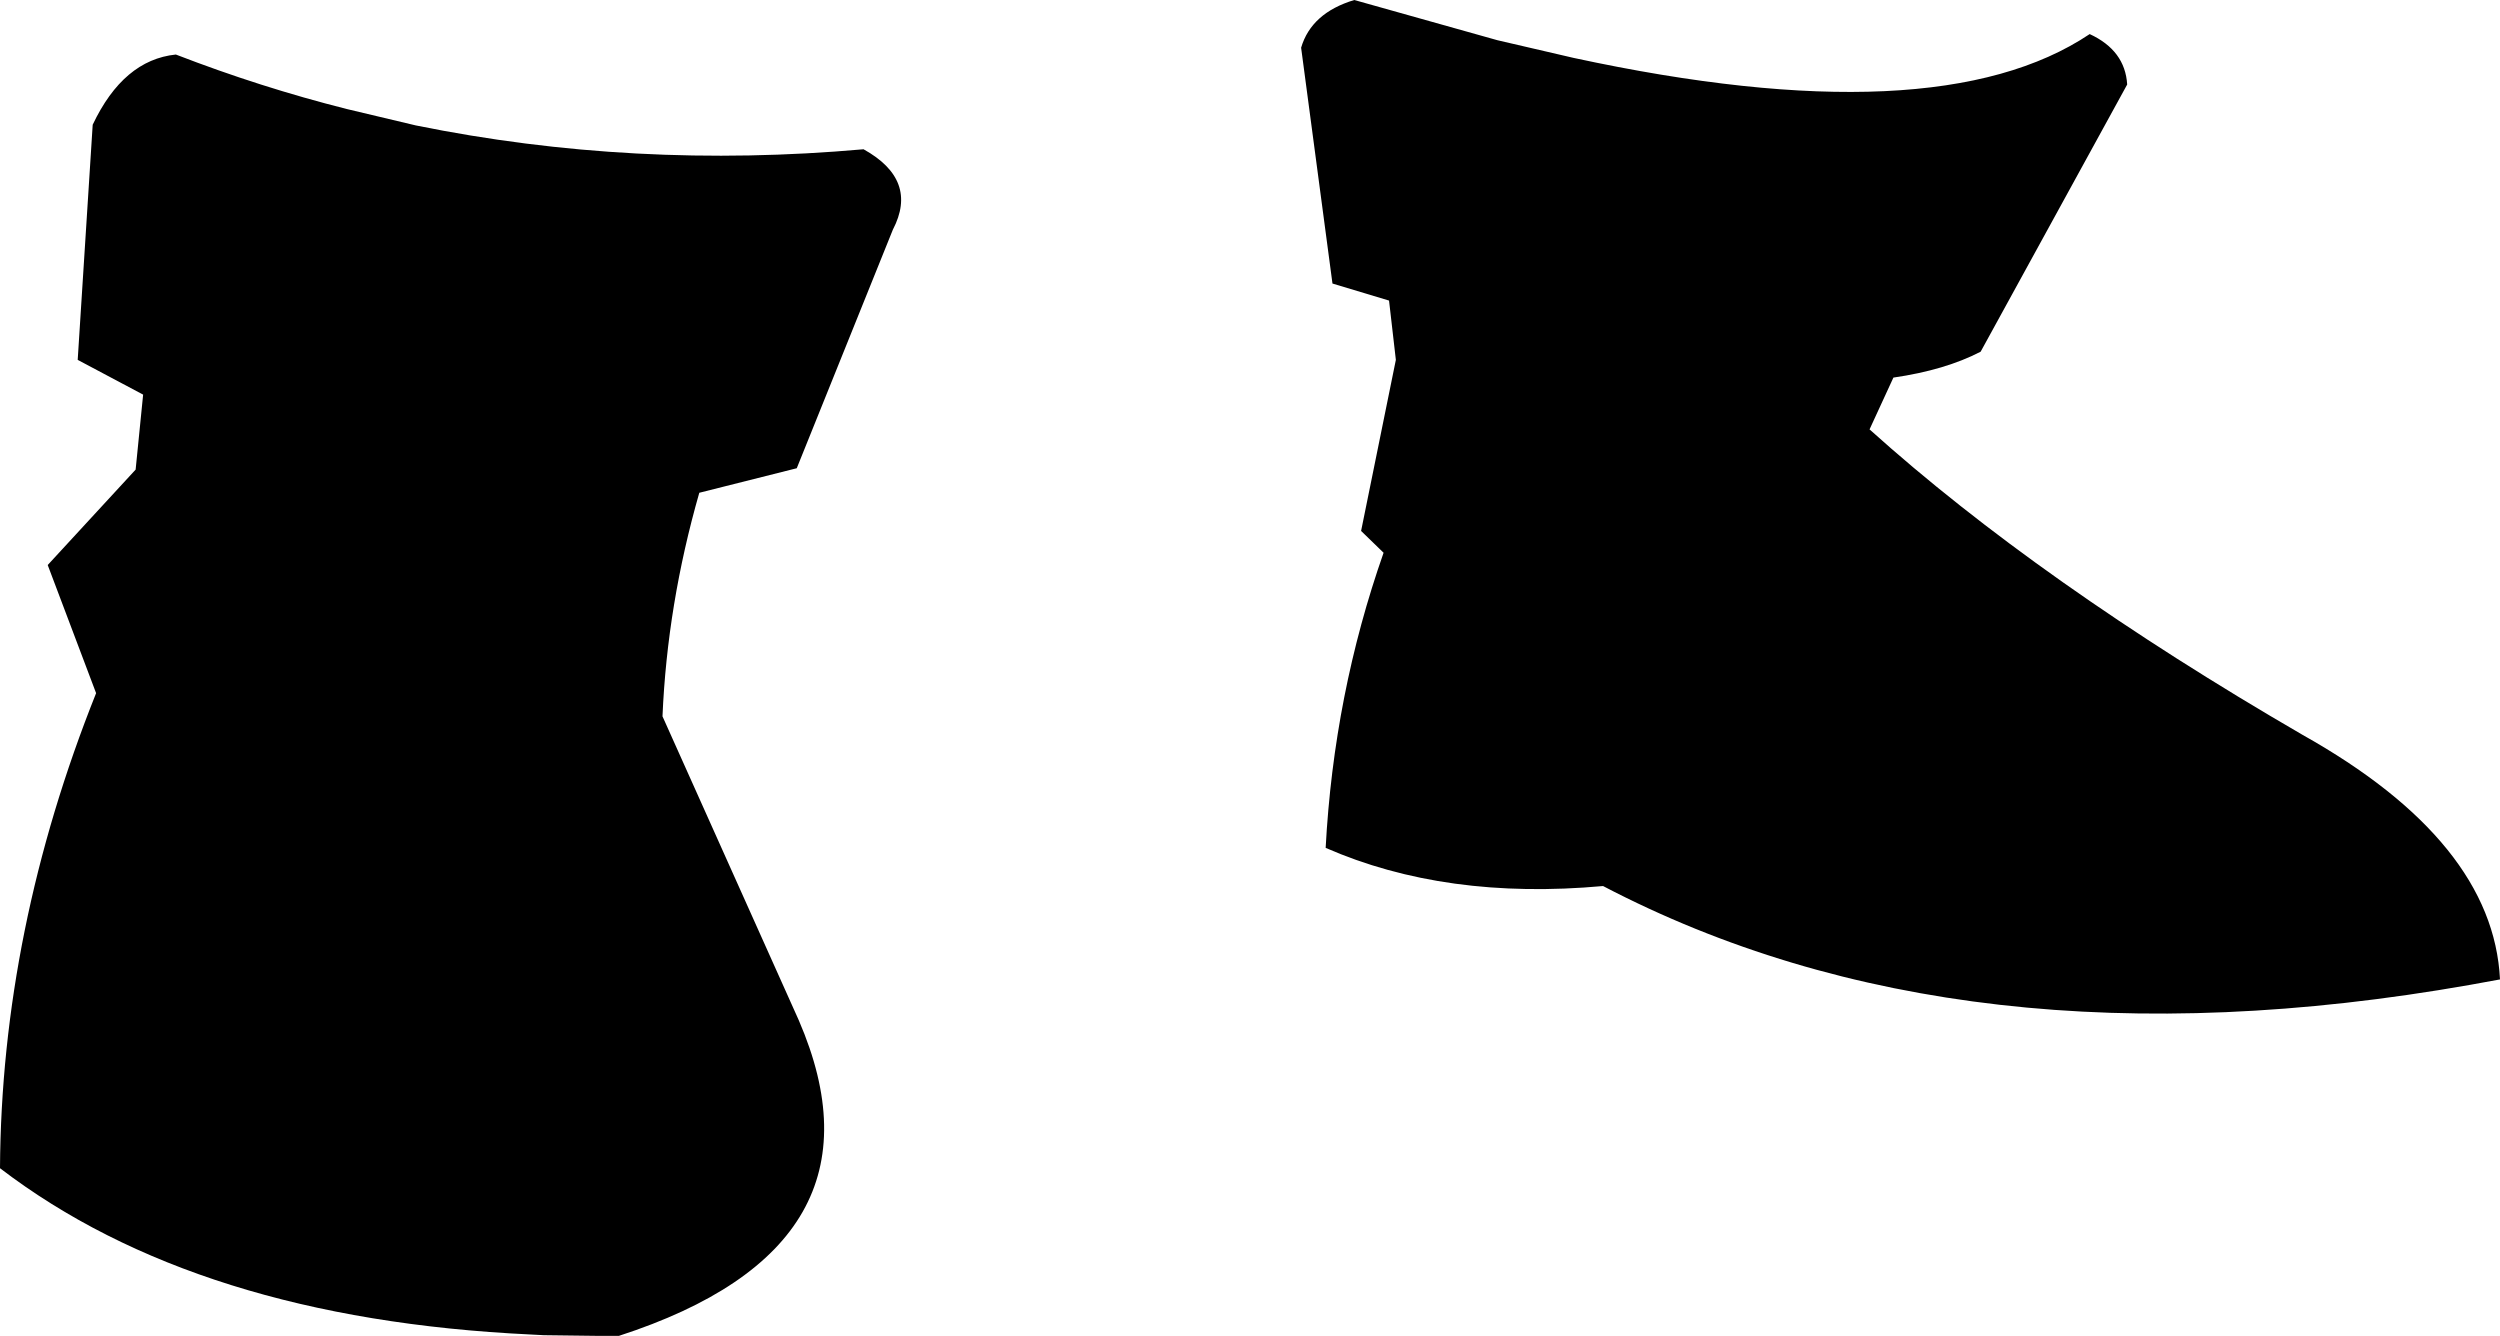 <?xml version="1.0" encoding="UTF-8" standalone="no"?>
<svg xmlns:xlink="http://www.w3.org/1999/xlink" height="98.0px" width="183.4px" xmlns="http://www.w3.org/2000/svg">
  <g transform="matrix(1.0, 0.0, 0.0, 1.0, -118.8, -359.1)">
    <path d="M228.65 362.05 L234.25 363.35 Q260.9 369.1 272.1 361.6 274.7 362.8 274.85 365.3 L264.1 384.9 Q261.5 386.25 257.7 386.8 L255.95 390.6 Q268.4 401.8 287.7 413.0 301.7 420.85 302.2 430.95 L300.0 431.35 Q262.8 437.9 236.4 424.1 224.85 425.15 216.05 421.3 216.65 410.05 220.3 399.65 L218.65 398.05 221.2 385.5 220.7 381.15 216.55 379.9 214.25 362.6 Q215.0 360.05 218.15 359.1 L228.65 362.05 M144.25 367.1 L149.3 368.3 Q165.3 371.55 182.15 370.05 186.2 372.3 184.3 375.95 L177.25 393.45 170.1 395.25 Q167.75 403.45 167.4 411.65 L177.4 433.95 Q184.55 450.5 164.2 457.1 L162.7 457.1 158.7 457.05 157.75 457.0 Q133.25 455.85 118.8 444.8 118.9 427.35 125.85 409.95 L122.3 400.55 128.75 393.55 129.3 388.05 124.5 385.5 125.6 368.25 Q127.85 363.5 131.7 363.1 137.9 365.5 144.25 367.1" fill="#000000" fill-rule="evenodd" stroke="none"/>
  </g>
</svg>
